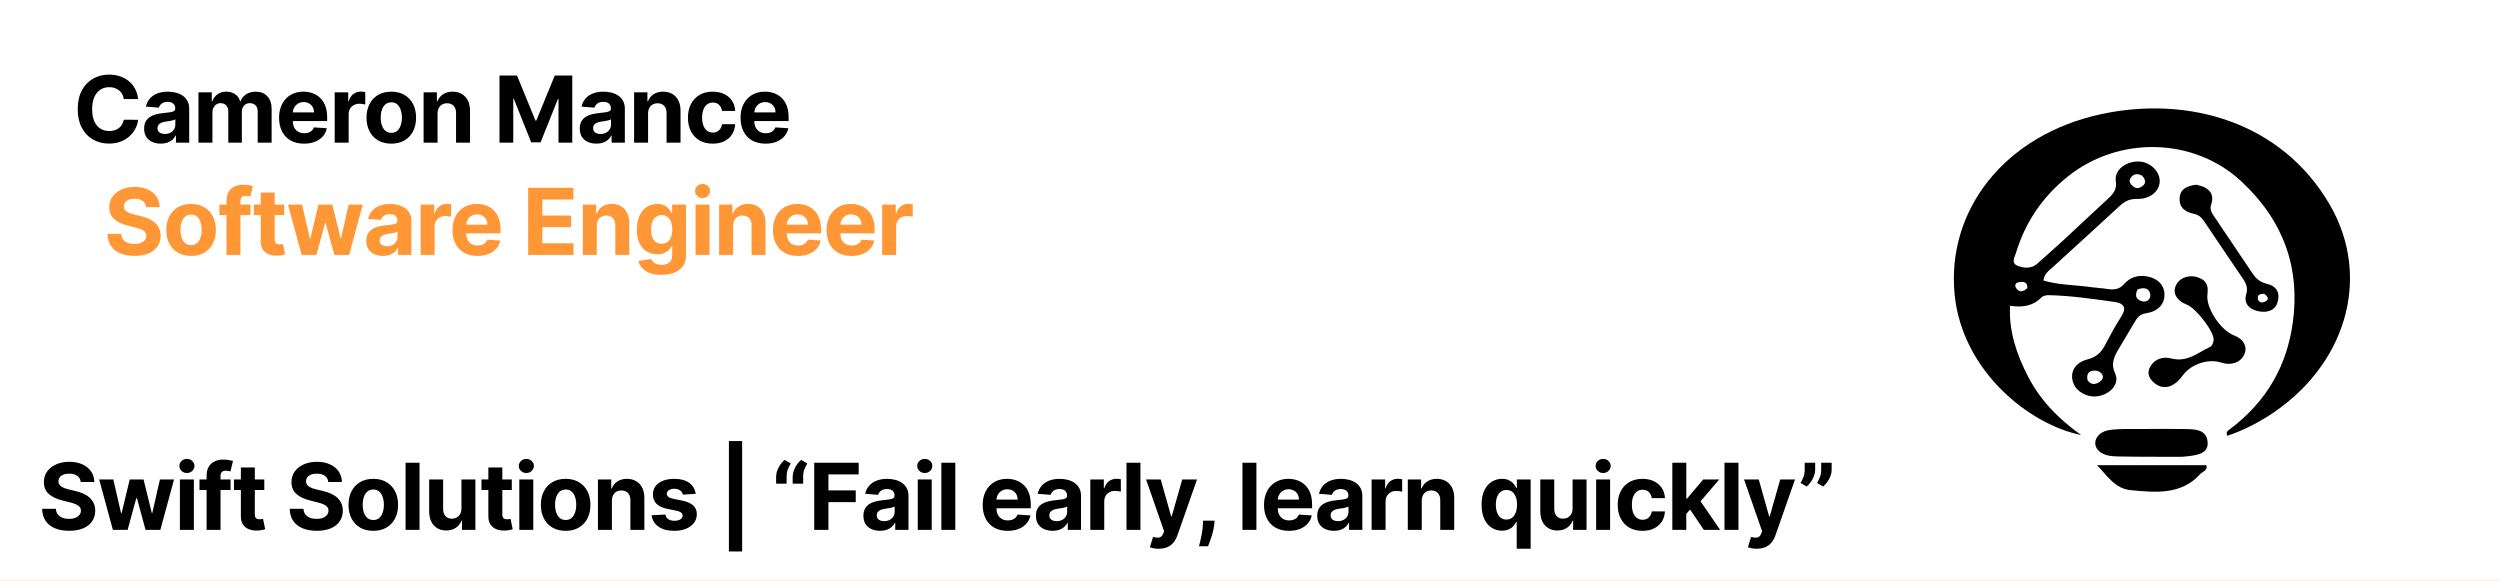 <svg width="650" height="151" viewBox="0 0 650 151" fill="none" xmlns="http://www.w3.org/2000/svg">
<rect width="650" height="151" fill="#FF9737"/>
<rect width="650" height="151" fill="white"/>
<path d="M35.918 25.75H32.185C32.117 25.267 31.977 24.838 31.767 24.463C31.557 24.082 31.287 23.758 30.957 23.491C30.628 23.224 30.247 23.02 29.815 22.878C29.389 22.735 28.926 22.664 28.426 22.664C27.523 22.664 26.736 22.889 26.065 23.338C25.395 23.781 24.875 24.429 24.506 25.281C24.136 26.128 23.952 27.156 23.952 28.366C23.952 29.61 24.136 30.656 24.506 31.503C24.881 32.349 25.403 32.988 26.074 33.42C26.744 33.852 27.52 34.068 28.401 34.068C28.895 34.068 29.352 34.002 29.773 33.872C30.199 33.741 30.577 33.551 30.906 33.301C31.236 33.045 31.509 32.735 31.724 32.372C31.946 32.008 32.099 31.593 32.185 31.128L35.918 31.145C35.821 31.946 35.58 32.718 35.193 33.463C34.812 34.201 34.298 34.863 33.651 35.449C33.008 36.028 32.242 36.488 31.349 36.829C30.463 37.164 29.46 37.332 28.341 37.332C26.784 37.332 25.392 36.98 24.165 36.275C22.943 35.571 21.977 34.551 21.267 33.215C20.562 31.88 20.21 30.264 20.21 28.366C20.21 26.463 20.568 24.843 21.284 23.508C22 22.173 22.972 21.156 24.199 20.457C25.426 19.753 26.807 19.4 28.341 19.4C29.352 19.4 30.29 19.542 31.153 19.826C32.023 20.11 32.793 20.525 33.463 21.071C34.133 21.61 34.679 22.272 35.099 23.056C35.526 23.84 35.798 24.738 35.918 25.75ZM41.821 37.34C40.986 37.34 40.241 37.196 39.588 36.906C38.934 36.61 38.417 36.176 38.037 35.602C37.662 35.022 37.474 34.301 37.474 33.437C37.474 32.71 37.608 32.099 37.875 31.605C38.142 31.11 38.505 30.713 38.966 30.412C39.426 30.11 39.949 29.883 40.534 29.73C41.125 29.576 41.744 29.468 42.392 29.406C43.153 29.326 43.767 29.253 44.233 29.184C44.699 29.11 45.037 29.003 45.247 28.86C45.457 28.718 45.562 28.508 45.562 28.23V28.179C45.562 27.639 45.392 27.221 45.051 26.926C44.716 26.63 44.238 26.483 43.619 26.483C42.966 26.483 42.446 26.628 42.059 26.917C41.673 27.201 41.417 27.559 41.292 27.991L37.934 27.718C38.105 26.923 38.44 26.235 38.94 25.656C39.44 25.071 40.085 24.622 40.875 24.309C41.67 23.991 42.591 23.832 43.636 23.832C44.363 23.832 45.059 23.917 45.724 24.088C46.395 24.258 46.988 24.522 47.505 24.88C48.028 25.238 48.44 25.698 48.741 26.261C49.042 26.818 49.193 27.485 49.193 28.264V37.093H45.75V35.278H45.647C45.437 35.687 45.156 36.048 44.804 36.36C44.451 36.667 44.028 36.909 43.534 37.085C43.039 37.255 42.468 37.34 41.821 37.34ZM42.861 34.835C43.395 34.835 43.866 34.73 44.275 34.52C44.684 34.304 45.005 34.014 45.238 33.65C45.471 33.287 45.588 32.875 45.588 32.414V31.025C45.474 31.099 45.318 31.167 45.119 31.23C44.926 31.287 44.707 31.34 44.463 31.392C44.218 31.437 43.974 31.48 43.73 31.52C43.486 31.554 43.264 31.585 43.065 31.613C42.639 31.676 42.267 31.775 41.949 31.912C41.63 32.048 41.383 32.233 41.207 32.465C41.031 32.693 40.943 32.977 40.943 33.318C40.943 33.812 41.122 34.19 41.48 34.451C41.843 34.707 42.304 34.835 42.861 34.835ZM51.602 37.093V24.003H55.062V26.312H55.215C55.488 25.545 55.943 24.94 56.579 24.497C57.215 24.054 57.977 23.832 58.863 23.832C59.761 23.832 60.525 24.056 61.156 24.505C61.786 24.948 62.207 25.551 62.417 26.312H62.553C62.82 25.562 63.303 24.963 64.002 24.514C64.707 24.059 65.539 23.832 66.499 23.832C67.721 23.832 68.712 24.221 69.474 25C70.241 25.772 70.624 26.869 70.624 28.289V37.093H67.002V29.005C67.002 28.278 66.809 27.733 66.423 27.369C66.036 27.005 65.553 26.823 64.974 26.823C64.315 26.823 63.8 27.034 63.431 27.454C63.062 27.869 62.877 28.417 62.877 29.099V37.093H59.357V28.929C59.357 28.287 59.173 27.775 58.803 27.395C58.44 27.014 57.96 26.823 57.363 26.823C56.96 26.823 56.596 26.926 56.272 27.13C55.954 27.329 55.701 27.61 55.514 27.974C55.326 28.332 55.232 28.753 55.232 29.235V37.093H51.602ZM79.05 37.349C77.704 37.349 76.544 37.076 75.573 36.531C74.607 35.98 73.863 35.201 73.34 34.196C72.817 33.184 72.556 31.988 72.556 30.608C72.556 29.261 72.817 28.079 73.34 27.062C73.863 26.045 74.598 25.253 75.547 24.684C76.502 24.116 77.621 23.832 78.905 23.832C79.769 23.832 80.573 23.971 81.317 24.25C82.067 24.522 82.721 24.934 83.277 25.485C83.84 26.037 84.277 26.73 84.59 27.565C84.902 28.395 85.059 29.366 85.059 30.48V31.477H74.005V29.227H81.641C81.641 28.704 81.527 28.241 81.3 27.838C81.073 27.434 80.757 27.119 80.354 26.892C79.956 26.659 79.493 26.542 78.965 26.542C78.414 26.542 77.925 26.67 77.499 26.926C77.079 27.176 76.749 27.514 76.51 27.94C76.272 28.36 76.15 28.829 76.144 29.346V31.485C76.144 32.133 76.263 32.693 76.502 33.164C76.746 33.636 77.09 34 77.533 34.255C77.976 34.511 78.502 34.639 79.11 34.639C79.513 34.639 79.882 34.582 80.218 34.468C80.553 34.355 80.84 34.184 81.079 33.957C81.317 33.73 81.499 33.451 81.624 33.122L84.982 33.343C84.811 34.15 84.462 34.855 83.934 35.457C83.411 36.054 82.735 36.52 81.905 36.855C81.081 37.184 80.13 37.349 79.05 37.349ZM87.02 37.093V24.003H90.54V26.287H90.676C90.915 25.474 91.315 24.86 91.878 24.446C92.44 24.025 93.088 23.815 93.821 23.815C94.003 23.815 94.199 23.826 94.409 23.849C94.619 23.872 94.804 23.903 94.963 23.943V27.164C94.793 27.113 94.557 27.068 94.256 27.028C93.955 26.988 93.679 26.968 93.429 26.968C92.895 26.968 92.418 27.085 91.997 27.318C91.582 27.545 91.253 27.863 91.009 28.272C90.77 28.681 90.651 29.153 90.651 29.687V37.093H87.02ZM101.738 37.349C100.414 37.349 99.269 37.068 98.303 36.505C97.343 35.937 96.601 35.147 96.079 34.136C95.556 33.119 95.294 31.94 95.294 30.599C95.294 29.247 95.556 28.065 96.079 27.054C96.601 26.037 97.343 25.247 98.303 24.684C99.269 24.116 100.414 23.832 101.738 23.832C103.062 23.832 104.204 24.116 105.164 24.684C106.13 25.247 106.874 26.037 107.397 27.054C107.92 28.065 108.181 29.247 108.181 30.599C108.181 31.94 107.92 33.119 107.397 34.136C106.874 35.147 106.13 35.937 105.164 36.505C104.204 37.068 103.062 37.349 101.738 37.349ZM101.755 34.537C102.357 34.537 102.86 34.366 103.263 34.025C103.667 33.679 103.971 33.207 104.175 32.61C104.385 32.014 104.491 31.335 104.491 30.573C104.491 29.812 104.385 29.133 104.175 28.537C103.971 27.94 103.667 27.468 103.263 27.122C102.86 26.775 102.357 26.602 101.755 26.602C101.147 26.602 100.635 26.775 100.221 27.122C99.812 27.468 99.502 27.94 99.292 28.537C99.087 29.133 98.985 29.812 98.985 30.573C98.985 31.335 99.087 32.014 99.292 32.61C99.502 33.207 99.812 33.679 100.221 34.025C100.635 34.366 101.147 34.537 101.755 34.537ZM113.764 29.525V37.093H110.134V24.003H113.594V26.312H113.747C114.037 25.551 114.523 24.948 115.205 24.505C115.887 24.056 116.713 23.832 117.685 23.832C118.594 23.832 119.387 24.031 120.063 24.429C120.739 24.826 121.264 25.395 121.639 26.133C122.014 26.866 122.202 27.741 122.202 28.758V37.093H118.571V29.406C118.577 28.605 118.372 27.98 117.958 27.531C117.543 27.076 116.972 26.849 116.244 26.849C115.756 26.849 115.324 26.954 114.949 27.164C114.58 27.375 114.29 27.681 114.08 28.085C113.875 28.483 113.77 28.963 113.764 29.525ZM129.87 19.639H134.421L139.228 31.366H139.433L144.24 19.639H148.791V37.093H145.211V25.733H145.066L140.549 37.008H138.112L133.595 25.69H133.45V37.093H129.87V19.639ZM155.088 37.34C154.253 37.34 153.508 37.196 152.855 36.906C152.202 36.61 151.685 36.176 151.304 35.602C150.929 35.022 150.741 34.301 150.741 33.437C150.741 32.71 150.875 32.099 151.142 31.605C151.409 31.11 151.773 30.713 152.233 30.412C152.693 30.11 153.216 29.883 153.801 29.73C154.392 29.576 155.011 29.468 155.659 29.406C156.42 29.326 157.034 29.253 157.5 29.184C157.966 29.11 158.304 29.003 158.514 28.86C158.724 28.718 158.829 28.508 158.829 28.23V28.179C158.829 27.639 158.659 27.221 158.318 26.926C157.983 26.63 157.506 26.483 156.886 26.483C156.233 26.483 155.713 26.628 155.327 26.917C154.94 27.201 154.685 27.559 154.56 27.991L151.202 27.718C151.372 26.923 151.707 26.235 152.207 25.656C152.707 25.071 153.352 24.622 154.142 24.309C154.937 23.991 155.858 23.832 156.903 23.832C157.631 23.832 158.327 23.917 158.991 24.088C159.662 24.258 160.256 24.522 160.773 24.88C161.295 25.238 161.707 25.698 162.008 26.261C162.31 26.818 162.46 27.485 162.46 28.264V37.093H159.017V35.278H158.915C158.704 35.687 158.423 36.048 158.071 36.36C157.719 36.667 157.295 36.909 156.801 37.085C156.307 37.255 155.736 37.34 155.088 37.34ZM156.128 34.835C156.662 34.835 157.133 34.73 157.542 34.52C157.952 34.304 158.273 34.014 158.506 33.65C158.739 33.287 158.855 32.875 158.855 32.414V31.025C158.741 31.099 158.585 31.167 158.386 31.23C158.193 31.287 157.974 31.34 157.73 31.392C157.486 31.437 157.241 31.48 156.997 31.52C156.753 31.554 156.531 31.585 156.332 31.613C155.906 31.676 155.534 31.775 155.216 31.912C154.898 32.048 154.65 32.233 154.474 32.465C154.298 32.693 154.21 32.977 154.21 33.318C154.21 33.812 154.389 34.19 154.747 34.451C155.111 34.707 155.571 34.835 156.128 34.835ZM168.5 29.525V37.093H164.869V24.003H168.329V26.312H168.482C168.772 25.551 169.258 24.948 169.94 24.505C170.622 24.056 171.448 23.832 172.42 23.832C173.329 23.832 174.122 24.031 174.798 24.429C175.474 24.826 176 25.395 176.375 26.133C176.75 26.866 176.937 27.741 176.937 28.758V37.093H173.306V29.406C173.312 28.605 173.107 27.98 172.693 27.531C172.278 27.076 171.707 26.849 170.98 26.849C170.491 26.849 170.059 26.954 169.684 27.164C169.315 27.375 169.025 27.681 168.815 28.085C168.61 28.483 168.505 28.963 168.5 29.525ZM185.305 37.349C183.964 37.349 182.811 37.065 181.845 36.497C180.885 35.923 180.146 35.127 179.629 34.11C179.118 33.093 178.862 31.923 178.862 30.599C178.862 29.258 179.121 28.082 179.638 27.071C180.16 26.054 180.902 25.261 181.862 24.693C182.822 24.119 183.964 23.832 185.288 23.832C186.43 23.832 187.43 24.039 188.288 24.454C189.146 24.869 189.825 25.451 190.325 26.201C190.825 26.951 191.101 27.832 191.152 28.843H187.726C187.629 28.19 187.373 27.664 186.959 27.267C186.55 26.863 186.013 26.662 185.348 26.662C184.785 26.662 184.294 26.815 183.873 27.122C183.459 27.423 183.135 27.863 182.902 28.443C182.669 29.022 182.552 29.724 182.552 30.548C182.552 31.383 182.666 32.093 182.893 32.679C183.126 33.264 183.453 33.71 183.873 34.017C184.294 34.324 184.785 34.477 185.348 34.477C185.763 34.477 186.135 34.392 186.464 34.221C186.8 34.051 187.075 33.804 187.291 33.48C187.513 33.15 187.658 32.755 187.726 32.295H191.152C191.095 33.295 190.822 34.176 190.334 34.937C189.851 35.693 189.183 36.284 188.331 36.71C187.479 37.136 186.47 37.349 185.305 37.349ZM199.034 37.349C197.688 37.349 196.529 37.076 195.557 36.531C194.591 35.98 193.847 35.201 193.324 34.196C192.801 33.184 192.54 31.988 192.54 30.608C192.54 29.261 192.801 28.079 193.324 27.062C193.847 26.045 194.583 25.253 195.532 24.684C196.486 24.116 197.605 23.832 198.89 23.832C199.753 23.832 200.557 23.971 201.301 24.25C202.051 24.522 202.705 24.934 203.262 25.485C203.824 26.037 204.262 26.73 204.574 27.565C204.887 28.395 205.043 29.366 205.043 30.48V31.477H193.989V29.227H201.625C201.625 28.704 201.512 28.241 201.284 27.838C201.057 27.434 200.742 27.119 200.338 26.892C199.941 26.659 199.478 26.542 198.949 26.542C198.398 26.542 197.909 26.67 197.483 26.926C197.063 27.176 196.733 27.514 196.495 27.94C196.256 28.36 196.134 28.829 196.128 29.346V31.485C196.128 32.133 196.247 32.693 196.486 33.164C196.73 33.636 197.074 34 197.517 34.255C197.961 34.511 198.486 34.639 199.094 34.639C199.497 34.639 199.867 34.582 200.202 34.468C200.537 34.355 200.824 34.184 201.063 33.957C201.301 33.73 201.483 33.451 201.608 33.122L204.966 33.343C204.796 34.15 204.446 34.855 203.918 35.457C203.395 36.054 202.719 36.52 201.89 36.855C201.066 37.184 200.114 37.349 199.034 37.349Z" fill="black"/>
<path d="M37.986 53.852C37.918 53.164 37.625 52.63 37.108 52.25C36.591 51.869 35.889 51.679 35.003 51.679C34.401 51.679 33.892 51.764 33.477 51.934C33.062 52.099 32.744 52.329 32.523 52.625C32.307 52.92 32.199 53.255 32.199 53.63C32.188 53.943 32.253 54.216 32.395 54.449C32.543 54.681 32.744 54.883 33 55.054C33.256 55.218 33.551 55.363 33.886 55.488C34.222 55.608 34.58 55.71 34.96 55.795L36.528 56.17C37.29 56.341 37.989 56.568 38.625 56.852C39.261 57.136 39.812 57.486 40.278 57.9C40.744 58.315 41.105 58.804 41.361 59.366C41.622 59.929 41.756 60.574 41.761 61.301C41.756 62.369 41.483 63.295 40.943 64.079C40.409 64.858 39.636 65.463 38.625 65.895C37.619 66.321 36.406 66.534 34.986 66.534C33.577 66.534 32.349 66.318 31.304 65.886C30.264 65.454 29.452 64.815 28.866 63.968C28.287 63.116 27.983 62.062 27.954 60.806H31.526C31.565 61.392 31.733 61.88 32.028 62.272C32.33 62.659 32.73 62.951 33.23 63.15C33.736 63.343 34.307 63.44 34.943 63.44C35.568 63.44 36.111 63.349 36.571 63.167C37.037 62.986 37.398 62.733 37.653 62.409C37.909 62.085 38.037 61.713 38.037 61.292C38.037 60.9 37.92 60.571 37.688 60.304C37.46 60.037 37.125 59.809 36.682 59.622C36.244 59.434 35.707 59.264 35.071 59.111L33.17 58.633C31.699 58.275 30.537 57.716 29.685 56.954C28.832 56.193 28.409 55.167 28.415 53.877C28.409 52.821 28.69 51.897 29.259 51.108C29.832 50.318 30.619 49.701 31.619 49.258C32.619 48.815 33.756 48.593 35.028 48.593C36.324 48.593 37.455 48.815 38.42 49.258C39.392 49.701 40.148 50.318 40.688 51.108C41.227 51.897 41.506 52.812 41.523 53.852H37.986ZM49.682 66.542C48.358 66.542 47.213 66.261 46.248 65.699C45.287 65.13 44.546 64.341 44.023 63.329C43.5 62.312 43.239 61.133 43.239 59.792C43.239 58.44 43.5 57.258 44.023 56.247C44.546 55.23 45.287 54.44 46.248 53.877C47.213 53.309 48.358 53.025 49.682 53.025C51.006 53.025 52.148 53.309 53.108 53.877C54.074 54.44 54.819 55.23 55.341 56.247C55.864 57.258 56.125 58.44 56.125 59.792C56.125 61.133 55.864 62.312 55.341 63.329C54.819 64.341 54.074 65.13 53.108 65.699C52.148 66.261 51.006 66.542 49.682 66.542ZM49.699 63.73C50.301 63.73 50.804 63.559 51.208 63.218C51.611 62.872 51.915 62.4 52.12 61.804C52.33 61.207 52.435 60.528 52.435 59.767C52.435 59.005 52.33 58.326 52.12 57.73C51.915 57.133 51.611 56.662 51.208 56.315C50.804 55.968 50.301 55.795 49.699 55.795C49.091 55.795 48.58 55.968 48.165 56.315C47.756 56.662 47.446 57.133 47.236 57.73C47.032 58.326 46.929 59.005 46.929 59.767C46.929 60.528 47.032 61.207 47.236 61.804C47.446 62.4 47.756 62.872 48.165 63.218C48.58 63.559 49.091 63.73 49.699 63.73ZM65.118 53.196V55.923H57.038V53.196H65.118ZM58.888 66.287V52.25C58.888 51.301 59.072 50.514 59.442 49.889C59.817 49.264 60.328 48.795 60.976 48.483C61.624 48.17 62.359 48.014 63.183 48.014C63.74 48.014 64.249 48.056 64.709 48.142C65.175 48.227 65.521 48.304 65.749 48.372L65.101 51.099C64.959 51.054 64.783 51.011 64.573 50.971C64.368 50.931 64.158 50.912 63.942 50.912C63.408 50.912 63.036 51.037 62.825 51.287C62.615 51.531 62.51 51.875 62.51 52.318V66.287H58.888ZM73.891 53.196V55.923H66.007V53.196H73.891ZM67.797 50.059H71.428V62.264C71.428 62.599 71.479 62.861 71.581 63.048C71.684 63.23 71.826 63.358 72.007 63.431C72.195 63.505 72.411 63.542 72.655 63.542C72.826 63.542 72.996 63.528 73.167 63.5C73.337 63.466 73.468 63.44 73.559 63.423L74.13 66.125C73.948 66.181 73.692 66.247 73.363 66.321C73.033 66.4 72.632 66.449 72.161 66.466C71.286 66.5 70.519 66.383 69.86 66.116C69.206 65.849 68.698 65.434 68.334 64.872C67.971 64.309 67.792 63.599 67.797 62.741V50.059ZM78.43 66.287L74.868 53.196H78.541L80.57 61.991H80.689L82.803 53.196H86.408L88.555 61.94H88.666L90.661 53.196H94.325L90.771 66.287H86.928L84.678 58.054H84.516L82.266 66.287H78.43ZM99.587 66.534C98.752 66.534 98.008 66.389 97.354 66.099C96.701 65.804 96.184 65.369 95.803 64.795C95.428 64.216 95.24 63.494 95.24 62.63C95.24 61.903 95.374 61.292 95.641 60.798C95.908 60.304 96.272 59.906 96.732 59.605C97.192 59.304 97.715 59.076 98.3 58.923C98.891 58.77 99.51 58.662 100.158 58.599C100.92 58.52 101.533 58.446 101.999 58.377C102.465 58.304 102.803 58.196 103.013 58.054C103.223 57.912 103.329 57.701 103.329 57.423V57.372C103.329 56.832 103.158 56.414 102.817 56.119C102.482 55.824 102.005 55.676 101.385 55.676C100.732 55.676 100.212 55.821 99.826 56.111C99.439 56.395 99.184 56.752 99.059 57.184L95.701 56.912C95.871 56.116 96.206 55.429 96.706 54.849C97.206 54.264 97.851 53.815 98.641 53.502C99.437 53.184 100.357 53.025 101.402 53.025C102.13 53.025 102.826 53.111 103.491 53.281C104.161 53.451 104.755 53.716 105.272 54.074C105.795 54.431 106.206 54.892 106.508 55.454C106.809 56.011 106.959 56.679 106.959 57.457V66.287H103.516V64.471H103.414C103.204 64.88 102.922 65.241 102.57 65.554C102.218 65.861 101.795 66.102 101.3 66.278C100.806 66.449 100.235 66.534 99.587 66.534ZM100.627 64.028C101.161 64.028 101.633 63.923 102.042 63.713C102.451 63.497 102.772 63.207 103.005 62.843C103.238 62.48 103.354 62.068 103.354 61.608V60.218C103.241 60.292 103.084 60.361 102.885 60.423C102.692 60.48 102.473 60.534 102.229 60.585C101.985 60.63 101.741 60.673 101.496 60.713C101.252 60.747 101.03 60.778 100.831 60.806C100.405 60.869 100.033 60.968 99.715 61.105C99.397 61.241 99.15 61.426 98.974 61.659C98.797 61.886 98.709 62.17 98.709 62.511C98.709 63.005 98.888 63.383 99.246 63.645C99.61 63.9 100.07 64.028 100.627 64.028ZM109.368 66.287V53.196H112.888V55.48H113.024C113.263 54.667 113.664 54.054 114.226 53.639C114.789 53.218 115.436 53.008 116.169 53.008C116.351 53.008 116.547 53.02 116.757 53.042C116.967 53.065 117.152 53.096 117.311 53.136V56.358C117.141 56.306 116.905 56.261 116.604 56.221C116.303 56.181 116.027 56.162 115.777 56.162C115.243 56.162 114.766 56.278 114.345 56.511C113.931 56.738 113.601 57.056 113.357 57.466C113.118 57.875 112.999 58.346 112.999 58.88V66.287H109.368ZM124.137 66.542C122.79 66.542 121.631 66.27 120.66 65.724C119.694 65.173 118.949 64.395 118.427 63.389C117.904 62.377 117.643 61.181 117.643 59.801C117.643 58.454 117.904 57.272 118.427 56.255C118.949 55.238 119.685 54.446 120.634 53.877C121.589 53.309 122.708 53.025 123.992 53.025C124.856 53.025 125.66 53.164 126.404 53.443C127.154 53.716 127.807 54.127 128.364 54.679C128.927 55.23 129.364 55.923 129.677 56.758C129.989 57.588 130.145 58.559 130.145 59.673V60.67H119.091V58.42H126.728C126.728 57.897 126.614 57.434 126.387 57.031C126.16 56.627 125.844 56.312 125.441 56.085C125.043 55.852 124.58 55.736 124.052 55.736C123.501 55.736 123.012 55.863 122.586 56.119C122.165 56.369 121.836 56.707 121.597 57.133C121.358 57.554 121.236 58.022 121.231 58.539V60.679C121.231 61.326 121.35 61.886 121.589 62.358C121.833 62.829 122.177 63.193 122.62 63.449C123.063 63.704 123.589 63.832 124.197 63.832C124.6 63.832 124.969 63.775 125.305 63.662C125.64 63.548 125.927 63.377 126.165 63.15C126.404 62.923 126.586 62.645 126.711 62.315L130.069 62.537C129.898 63.343 129.549 64.048 129.02 64.65C128.498 65.247 127.822 65.713 126.992 66.048C126.168 66.377 125.216 66.542 124.137 66.542ZM137.322 66.287V48.832H149.083V51.875H141.012V56.034H148.478V59.076H141.012V63.244H149.117V66.287H137.322ZM155.171 58.718V66.287H151.541V53.196H155.001V55.505H155.154C155.444 54.744 155.93 54.142 156.612 53.699C157.294 53.25 158.12 53.025 159.092 53.025C160.001 53.025 160.794 53.224 161.47 53.622C162.146 54.02 162.671 54.588 163.046 55.326C163.421 56.059 163.609 56.934 163.609 57.951V66.287H159.978V58.599C159.984 57.798 159.779 57.173 159.365 56.724C158.95 56.27 158.379 56.042 157.652 56.042C157.163 56.042 156.731 56.147 156.356 56.358C155.987 56.568 155.697 56.875 155.487 57.278C155.282 57.676 155.177 58.156 155.171 58.718ZM171.96 71.468C170.784 71.468 169.775 71.306 168.935 70.983C168.099 70.665 167.435 70.23 166.94 69.679C166.446 69.127 166.125 68.508 165.977 67.821L169.335 67.369C169.437 67.63 169.599 67.875 169.821 68.102C170.043 68.329 170.335 68.511 170.699 68.647C171.068 68.79 171.517 68.861 172.045 68.861C172.835 68.861 173.486 68.667 173.997 68.281C174.514 67.9 174.773 67.261 174.773 66.363V63.968H174.619C174.46 64.332 174.222 64.676 173.903 65C173.585 65.324 173.176 65.588 172.676 65.792C172.176 65.997 171.579 66.099 170.886 66.099C169.903 66.099 169.008 65.872 168.202 65.417C167.4 64.957 166.761 64.255 166.284 63.312C165.812 62.363 165.577 61.164 165.577 59.716C165.577 58.233 165.818 56.994 166.301 56C166.784 55.005 167.426 54.261 168.227 53.767C169.034 53.272 169.918 53.025 170.878 53.025C171.611 53.025 172.224 53.15 172.719 53.4C173.213 53.645 173.611 53.951 173.912 54.321C174.219 54.684 174.454 55.042 174.619 55.395H174.756V53.196H178.361V66.415C178.361 67.528 178.088 68.46 177.543 69.21C176.997 69.96 176.241 70.522 175.275 70.897C174.315 71.278 173.21 71.468 171.96 71.468ZM172.037 63.372C172.622 63.372 173.116 63.227 173.52 62.937C173.929 62.642 174.241 62.221 174.457 61.676C174.679 61.125 174.79 60.466 174.79 59.699C174.79 58.931 174.682 58.267 174.466 57.704C174.25 57.136 173.937 56.696 173.528 56.383C173.119 56.071 172.622 55.914 172.037 55.914C171.44 55.914 170.937 56.076 170.528 56.4C170.119 56.718 169.81 57.162 169.599 57.73C169.389 58.298 169.284 58.954 169.284 59.699C169.284 60.454 169.389 61.108 169.599 61.659C169.815 62.204 170.125 62.627 170.528 62.929C170.937 63.224 171.44 63.372 172.037 63.372ZM180.842 66.287V53.196H184.473V66.287H180.842ZM182.666 51.508C182.126 51.508 181.663 51.329 181.277 50.971C180.896 50.608 180.706 50.173 180.706 49.667C180.706 49.167 180.896 48.738 181.277 48.38C181.663 48.017 182.126 47.835 182.666 47.835C183.206 47.835 183.666 48.017 184.046 48.38C184.433 48.738 184.626 49.167 184.626 49.667C184.626 50.173 184.433 50.608 184.046 50.971C183.666 51.329 183.206 51.508 182.666 51.508ZM190.604 58.718V66.287H186.973V53.196H190.433V55.505H190.587C190.876 54.744 191.362 54.142 192.044 53.699C192.726 53.25 193.553 53.025 194.524 53.025C195.433 53.025 196.226 53.224 196.902 53.622C197.578 54.02 198.104 54.588 198.479 55.326C198.854 56.059 199.041 56.934 199.041 57.951V66.287H195.41V58.599C195.416 57.798 195.212 57.173 194.797 56.724C194.382 56.27 193.811 56.042 193.084 56.042C192.595 56.042 192.163 56.147 191.788 56.358C191.419 56.568 191.129 56.875 190.919 57.278C190.714 57.676 190.609 58.156 190.604 58.718ZM207.461 66.542C206.114 66.542 204.955 66.27 203.983 65.724C203.017 65.173 202.273 64.395 201.75 63.389C201.228 62.377 200.966 61.181 200.966 59.801C200.966 58.454 201.228 57.272 201.75 56.255C202.273 55.238 203.009 54.446 203.958 53.877C204.912 53.309 206.032 53.025 207.316 53.025C208.179 53.025 208.983 53.164 209.728 53.443C210.478 53.716 211.131 54.127 211.688 54.679C212.25 55.23 212.688 55.923 213 56.758C213.313 57.588 213.469 58.559 213.469 59.673V60.67H202.415V58.42H210.051C210.051 57.897 209.938 57.434 209.711 57.031C209.483 56.627 209.168 56.312 208.765 56.085C208.367 55.852 207.904 55.736 207.375 55.736C206.824 55.736 206.336 55.863 205.909 56.119C205.489 56.369 205.159 56.707 204.921 57.133C204.682 57.554 204.56 58.022 204.554 58.539V60.679C204.554 61.326 204.674 61.886 204.912 62.358C205.157 62.829 205.5 63.193 205.944 63.449C206.387 63.704 206.912 63.832 207.52 63.832C207.924 63.832 208.293 63.775 208.628 63.662C208.963 63.548 209.25 63.377 209.489 63.15C209.728 62.923 209.909 62.645 210.034 62.315L213.392 62.537C213.222 63.343 212.873 64.048 212.344 64.65C211.821 65.247 211.145 65.713 210.316 66.048C209.492 66.377 208.54 66.542 207.461 66.542ZM221.396 66.542C220.05 66.542 218.891 66.27 217.919 65.724C216.953 65.173 216.209 64.395 215.686 63.389C215.163 62.377 214.902 61.181 214.902 59.801C214.902 58.454 215.163 57.272 215.686 56.255C216.209 55.238 216.945 54.446 217.893 53.877C218.848 53.309 219.967 53.025 221.251 53.025C222.115 53.025 222.919 53.164 223.663 53.443C224.413 53.716 225.067 54.127 225.624 54.679C226.186 55.23 226.624 55.923 226.936 56.758C227.249 57.588 227.405 58.559 227.405 59.673V60.67H216.351V58.42H223.987C223.987 57.897 223.874 57.434 223.646 57.031C223.419 56.627 223.104 56.312 222.7 56.085C222.303 55.852 221.84 55.736 221.311 55.736C220.76 55.736 220.271 55.863 219.845 56.119C219.425 56.369 219.095 56.707 218.857 57.133C218.618 57.554 218.496 58.022 218.49 58.539V60.679C218.49 61.326 218.609 61.886 218.848 62.358C219.092 62.829 219.436 63.193 219.879 63.449C220.322 63.704 220.848 63.832 221.456 63.832C221.859 63.832 222.229 63.775 222.564 63.662C222.899 63.548 223.186 63.377 223.425 63.15C223.663 62.923 223.845 62.645 223.97 62.315L227.328 62.537C227.158 63.343 226.808 64.048 226.28 64.65C225.757 65.247 225.081 65.713 224.251 66.048C223.428 66.377 222.476 66.542 221.396 66.542ZM229.366 66.287V53.196H232.886V55.48H233.022C233.261 54.667 233.662 54.054 234.224 53.639C234.787 53.218 235.434 53.008 236.167 53.008C236.349 53.008 236.545 53.02 236.755 53.042C236.966 53.065 237.15 53.096 237.309 53.136V56.358C237.139 56.306 236.903 56.261 236.602 56.221C236.301 56.181 236.025 56.162 235.775 56.162C235.241 56.162 234.764 56.278 234.343 56.511C233.929 56.738 233.599 57.056 233.355 57.466C233.116 57.875 232.997 58.346 232.997 58.88V66.287H229.366Z" fill="#FF9737"/>
<path d="M20.986 125.325C20.918 124.638 20.625 124.104 20.108 123.723C19.591 123.342 18.889 123.152 18.003 123.152C17.401 123.152 16.892 123.237 16.477 123.408C16.062 123.573 15.744 123.803 15.523 124.098C15.307 124.394 15.199 124.729 15.199 125.104C15.188 125.416 15.253 125.689 15.395 125.922C15.543 126.155 15.744 126.357 16 126.527C16.256 126.692 16.551 126.837 16.886 126.962C17.222 127.081 17.579 127.183 17.96 127.269L19.528 127.644C20.29 127.814 20.989 128.041 21.625 128.325C22.261 128.609 22.812 128.959 23.278 129.374C23.744 129.788 24.105 130.277 24.361 130.84C24.622 131.402 24.756 132.047 24.761 132.774C24.756 133.842 24.483 134.769 23.943 135.553C23.409 136.331 22.636 136.936 21.625 137.368C20.619 137.794 19.406 138.007 17.986 138.007C16.577 138.007 15.349 137.791 14.304 137.359C13.264 136.928 12.452 136.288 11.867 135.442C11.287 134.59 10.983 133.536 10.954 132.28H14.526C14.565 132.865 14.733 133.354 15.028 133.746C15.329 134.132 15.73 134.425 16.23 134.624C16.736 134.817 17.307 134.913 17.943 134.913C18.568 134.913 19.111 134.823 19.571 134.641C20.037 134.459 20.398 134.206 20.653 133.882C20.909 133.558 21.037 133.186 21.037 132.766C21.037 132.374 20.921 132.044 20.688 131.777C20.46 131.51 20.125 131.283 19.682 131.095C19.244 130.908 18.707 130.737 18.071 130.584L16.171 130.107C14.699 129.749 13.537 129.189 12.685 128.428C11.832 127.666 11.409 126.641 11.415 125.351C11.409 124.294 11.69 123.371 12.258 122.581C12.832 121.791 13.619 121.175 14.619 120.732C15.619 120.288 16.756 120.067 18.028 120.067C19.324 120.067 20.454 120.288 21.421 120.732C22.392 121.175 23.148 121.791 23.688 122.581C24.227 123.371 24.506 124.286 24.523 125.325H20.986ZM29.35 137.76L25.787 124.669H29.461L31.489 133.465H31.608L33.722 124.669H37.327L39.475 133.413H39.586L41.58 124.669H45.245L41.691 137.76H37.847L35.597 129.527H35.435L33.185 137.76H29.35ZM46.773 137.76V124.669H50.404V137.76H46.773ZM48.597 122.982C48.058 122.982 47.594 122.803 47.208 122.445C46.828 122.081 46.637 121.646 46.637 121.141C46.637 120.641 46.828 120.212 47.208 119.854C47.594 119.49 48.058 119.308 48.597 119.308C49.137 119.308 49.597 119.49 49.978 119.854C50.364 120.212 50.558 120.641 50.558 121.141C50.558 121.646 50.364 122.081 49.978 122.445C49.597 122.803 49.137 122.982 48.597 122.982ZM59.944 124.669V127.396H51.865V124.669H59.944ZM53.714 137.76V123.723C53.714 122.774 53.899 121.987 54.268 121.362C54.643 120.737 55.155 120.269 55.802 119.956C56.45 119.644 57.186 119.487 58.01 119.487C58.566 119.487 59.075 119.53 59.535 119.615C60.001 119.7 60.348 119.777 60.575 119.845L59.927 122.573C59.785 122.527 59.609 122.484 59.399 122.445C59.194 122.405 58.984 122.385 58.768 122.385C58.234 122.385 57.862 122.51 57.652 122.76C57.441 123.004 57.336 123.348 57.336 123.791V137.76H53.714ZM68.717 124.669V127.396H60.834V124.669H68.717ZM62.624 121.533H66.254V133.737C66.254 134.073 66.305 134.334 66.408 134.521C66.51 134.703 66.652 134.831 66.834 134.905C67.021 134.979 67.237 135.016 67.482 135.016C67.652 135.016 67.823 135.001 67.993 134.973C68.163 134.939 68.294 134.913 68.385 134.896L68.956 137.598C68.774 137.655 68.519 137.72 68.189 137.794C67.859 137.874 67.459 137.922 66.987 137.939C66.112 137.973 65.345 137.857 64.686 137.59C64.033 137.323 63.524 136.908 63.161 136.345C62.797 135.783 62.618 135.073 62.624 134.215V121.533ZM85.358 125.325C85.29 124.638 84.997 124.104 84.48 123.723C83.963 123.342 83.261 123.152 82.375 123.152C81.773 123.152 81.264 123.237 80.85 123.408C80.435 123.573 80.117 123.803 79.895 124.098C79.679 124.394 79.571 124.729 79.571 125.104C79.56 125.416 79.625 125.689 79.767 125.922C79.915 126.155 80.117 126.357 80.372 126.527C80.628 126.692 80.924 126.837 81.259 126.962C81.594 127.081 81.952 127.183 82.332 127.269L83.901 127.644C84.662 127.814 85.361 128.041 85.997 128.325C86.634 128.609 87.185 128.959 87.651 129.374C88.117 129.788 88.477 130.277 88.733 130.84C88.995 131.402 89.128 132.047 89.134 132.774C89.128 133.842 88.855 134.769 88.316 135.553C87.781 136.331 87.009 136.936 85.997 137.368C84.992 137.794 83.779 138.007 82.358 138.007C80.949 138.007 79.722 137.791 78.676 137.359C77.636 136.928 76.824 136.288 76.239 135.442C75.659 134.59 75.355 133.536 75.327 132.28H78.898C78.938 132.865 79.105 133.354 79.401 133.746C79.702 134.132 80.102 134.425 80.602 134.624C81.108 134.817 81.679 134.913 82.316 134.913C82.941 134.913 83.483 134.823 83.943 134.641C84.409 134.459 84.77 134.206 85.026 133.882C85.281 133.558 85.409 133.186 85.409 132.766C85.409 132.374 85.293 132.044 85.06 131.777C84.832 131.51 84.497 131.283 84.054 131.095C83.617 130.908 83.08 130.737 82.443 130.584L80.543 130.107C79.071 129.749 77.909 129.189 77.057 128.428C76.205 127.666 75.781 126.641 75.787 125.351C75.781 124.294 76.063 123.371 76.631 122.581C77.205 121.791 77.992 121.175 78.992 120.732C79.992 120.288 81.128 120.067 82.401 120.067C83.696 120.067 84.827 120.288 85.793 120.732C86.764 121.175 87.52 121.791 88.06 122.581C88.6 123.371 88.878 124.286 88.895 125.325H85.358ZM97.055 138.016C95.731 138.016 94.586 137.734 93.62 137.172C92.66 136.604 91.918 135.814 91.395 134.803C90.873 133.786 90.611 132.607 90.611 131.266C90.611 129.913 90.873 128.732 91.395 127.72C91.918 126.703 92.66 125.913 93.62 125.351C94.586 124.783 95.731 124.499 97.055 124.499C98.378 124.499 99.52 124.783 100.481 125.351C101.447 125.913 102.191 126.703 102.714 127.72C103.236 128.732 103.498 129.913 103.498 131.266C103.498 132.607 103.236 133.786 102.714 134.803C102.191 135.814 101.447 136.604 100.481 137.172C99.52 137.734 98.378 138.016 97.055 138.016ZM97.072 135.203C97.674 135.203 98.177 135.033 98.58 134.692C98.984 134.345 99.287 133.874 99.492 133.277C99.702 132.68 99.807 132.001 99.807 131.24C99.807 130.479 99.702 129.8 99.492 129.203C99.287 128.607 98.984 128.135 98.58 127.788C98.177 127.442 97.674 127.269 97.072 127.269C96.464 127.269 95.952 127.442 95.537 127.788C95.128 128.135 94.819 128.607 94.609 129.203C94.404 129.8 94.302 130.479 94.302 131.24C94.302 132.001 94.404 132.68 94.609 133.277C94.819 133.874 95.128 134.345 95.537 134.692C95.952 135.033 96.464 135.203 97.072 135.203ZM109.081 120.305V137.76H105.45V120.305H109.081ZM119.976 132.186V124.669H123.607V137.76H120.121V135.382H119.985C119.69 136.149 119.198 136.766 118.511 137.232C117.829 137.698 116.996 137.93 116.013 137.93C115.138 137.93 114.368 137.732 113.704 137.334C113.039 136.936 112.519 136.371 112.144 135.638C111.775 134.905 111.587 134.027 111.582 133.004V124.669H115.212V132.357C115.218 133.129 115.425 133.74 115.834 134.189C116.243 134.638 116.792 134.862 117.479 134.862C117.917 134.862 118.326 134.763 118.707 134.564C119.087 134.359 119.394 134.058 119.627 133.661C119.866 133.263 119.982 132.771 119.976 132.186ZM133.066 124.669V127.396H125.183V124.669H133.066ZM126.973 121.533H130.603V133.737C130.603 134.073 130.654 134.334 130.757 134.521C130.859 134.703 131.001 134.831 131.183 134.905C131.37 134.979 131.586 135.016 131.831 135.016C132.001 135.016 132.171 135.001 132.342 134.973C132.512 134.939 132.643 134.913 132.734 134.896L133.305 137.598C133.123 137.655 132.867 137.72 132.538 137.794C132.208 137.874 131.808 137.922 131.336 137.939C130.461 137.973 129.694 137.857 129.035 137.59C128.382 137.323 127.873 136.908 127.509 136.345C127.146 135.783 126.967 135.073 126.973 134.215V121.533ZM135.023 137.76V124.669H138.654V137.76H135.023ZM136.847 122.982C136.307 122.982 135.844 122.803 135.458 122.445C135.077 122.081 134.887 121.646 134.887 121.141C134.887 120.641 135.077 120.212 135.458 119.854C135.844 119.49 136.307 119.308 136.847 119.308C137.387 119.308 137.847 119.49 138.228 119.854C138.614 120.212 138.807 120.641 138.807 121.141C138.807 121.646 138.614 122.081 138.228 122.445C137.847 122.803 137.387 122.982 136.847 122.982ZM147.069 138.016C145.745 138.016 144.6 137.734 143.635 137.172C142.674 136.604 141.933 135.814 141.41 134.803C140.887 133.786 140.626 132.607 140.626 131.266C140.626 129.913 140.887 128.732 141.41 127.72C141.933 126.703 142.674 125.913 143.635 125.351C144.6 124.783 145.745 124.499 147.069 124.499C148.393 124.499 149.535 124.783 150.495 125.351C151.461 125.913 152.206 126.703 152.728 127.72C153.251 128.732 153.512 129.913 153.512 131.266C153.512 132.607 153.251 133.786 152.728 134.803C152.206 135.814 151.461 136.604 150.495 137.172C149.535 137.734 148.393 138.016 147.069 138.016ZM147.086 135.203C147.689 135.203 148.191 135.033 148.595 134.692C148.998 134.345 149.302 133.874 149.507 133.277C149.717 132.68 149.822 132.001 149.822 131.24C149.822 130.479 149.717 129.8 149.507 129.203C149.302 128.607 148.998 128.135 148.595 127.788C148.191 127.442 147.689 127.269 147.086 127.269C146.478 127.269 145.967 127.442 145.552 127.788C145.143 128.135 144.833 128.607 144.623 129.203C144.419 129.8 144.316 130.479 144.316 131.24C144.316 132.001 144.419 132.68 144.623 133.277C144.833 133.874 145.143 134.345 145.552 134.692C145.967 135.033 146.478 135.203 147.086 135.203ZM159.096 130.192V137.76H155.465V124.669H158.925V126.979H159.079C159.369 126.217 159.854 125.615 160.536 125.172C161.218 124.723 162.045 124.499 163.016 124.499C163.925 124.499 164.718 124.698 165.394 125.095C166.07 125.493 166.596 126.061 166.971 126.8C167.346 127.533 167.533 128.408 167.533 129.425V137.76H163.903V130.073C163.908 129.271 163.704 128.646 163.289 128.198C162.874 127.743 162.303 127.516 161.576 127.516C161.087 127.516 160.656 127.621 160.281 127.831C159.911 128.041 159.621 128.348 159.411 128.751C159.207 129.149 159.102 129.629 159.096 130.192ZM180.879 128.402L177.555 128.607C177.498 128.323 177.376 128.067 177.189 127.84C177.001 127.607 176.754 127.422 176.447 127.286C176.146 127.144 175.785 127.073 175.365 127.073C174.802 127.073 174.328 127.192 173.941 127.43C173.555 127.663 173.362 127.976 173.362 128.368C173.362 128.68 173.487 128.945 173.737 129.161C173.987 129.376 174.416 129.55 175.024 129.68L177.393 130.158C178.666 130.419 179.615 130.84 180.24 131.419C180.865 131.999 181.177 132.76 181.177 133.703C181.177 134.561 180.924 135.314 180.419 135.962C179.919 136.609 179.231 137.115 178.356 137.479C177.487 137.837 176.484 138.016 175.348 138.016C173.615 138.016 172.234 137.655 171.206 136.933C170.183 136.206 169.583 135.217 169.407 133.967L172.978 133.78C173.086 134.308 173.348 134.712 173.762 134.99C174.177 135.263 174.708 135.399 175.356 135.399C175.993 135.399 176.504 135.277 176.89 135.033C177.282 134.783 177.481 134.462 177.487 134.07C177.481 133.74 177.342 133.47 177.069 133.26C176.797 133.044 176.376 132.879 175.808 132.766L173.541 132.314C172.262 132.058 171.311 131.615 170.686 130.984C170.066 130.354 169.757 129.55 169.757 128.573C169.757 127.732 169.984 127.007 170.439 126.399C170.899 125.791 171.544 125.323 172.373 124.993C173.208 124.663 174.186 124.499 175.305 124.499C176.958 124.499 178.26 124.848 179.208 125.547C180.163 126.246 180.72 127.198 180.879 128.402ZM192.958 114.68V143.385H189.515V114.68H192.958ZM201.79 125.76V123.919C201.79 123.396 201.892 122.862 202.096 122.317C202.301 121.771 202.571 121.257 202.906 120.774C203.241 120.291 203.605 119.888 203.997 119.564L205.599 120.51C205.281 121.01 205.02 121.533 204.815 122.078C204.616 122.624 204.517 123.232 204.517 123.902V125.76H201.79ZM206.094 125.76V123.919C206.094 123.396 206.196 122.862 206.4 122.317C206.605 121.771 206.875 121.257 207.21 120.774C207.545 120.291 207.909 119.888 208.301 119.564L209.903 120.51C209.585 121.01 209.324 121.533 209.119 122.078C208.92 122.624 208.821 123.232 208.821 123.902V125.76H206.094ZM211.703 137.76V120.305H223.259V123.348H215.393V127.507H222.492V130.55H215.393V137.76H211.703ZM228.834 138.007C227.999 138.007 227.255 137.862 226.601 137.573C225.948 137.277 225.431 136.842 225.05 136.269C224.675 135.689 224.488 134.967 224.488 134.104C224.488 133.376 224.621 132.766 224.888 132.271C225.155 131.777 225.519 131.379 225.979 131.078C226.439 130.777 226.962 130.55 227.547 130.396C228.138 130.243 228.758 130.135 229.405 130.073C230.167 129.993 230.78 129.919 231.246 129.851C231.712 129.777 232.05 129.669 232.26 129.527C232.471 129.385 232.576 129.175 232.576 128.896V128.845C232.576 128.305 232.405 127.888 232.064 127.592C231.729 127.297 231.252 127.149 230.633 127.149C229.979 127.149 229.459 127.294 229.073 127.584C228.687 127.868 228.431 128.226 228.306 128.658L224.948 128.385C225.118 127.59 225.454 126.902 225.954 126.323C226.454 125.737 227.099 125.288 227.888 124.976C228.684 124.658 229.604 124.499 230.65 124.499C231.377 124.499 232.073 124.584 232.738 124.754C233.408 124.925 234.002 125.189 234.519 125.547C235.042 125.905 235.454 126.365 235.755 126.928C236.056 127.484 236.206 128.152 236.206 128.93V137.76H232.763V135.945H232.661C232.451 136.354 232.17 136.715 231.817 137.027C231.465 137.334 231.042 137.575 230.547 137.751C230.053 137.922 229.482 138.007 228.834 138.007ZM229.874 135.501C230.408 135.501 230.88 135.396 231.289 135.186C231.698 134.97 232.019 134.68 232.252 134.317C232.485 133.953 232.601 133.541 232.601 133.081V131.692C232.488 131.766 232.331 131.834 232.133 131.896C231.939 131.953 231.721 132.007 231.476 132.058C231.232 132.104 230.988 132.146 230.743 132.186C230.499 132.22 230.277 132.251 230.079 132.28C229.652 132.342 229.28 132.442 228.962 132.578C228.644 132.715 228.397 132.899 228.221 133.132C228.045 133.359 227.956 133.644 227.956 133.984C227.956 134.479 228.135 134.857 228.493 135.118C228.857 135.374 229.317 135.501 229.874 135.501ZM238.615 137.76V124.669H242.246V137.76H238.615ZM240.439 122.982C239.899 122.982 239.436 122.803 239.05 122.445C238.669 122.081 238.479 121.646 238.479 121.141C238.479 120.641 238.669 120.212 239.05 119.854C239.436 119.49 239.899 119.308 240.439 119.308C240.979 119.308 241.439 119.49 241.82 119.854C242.206 120.212 242.399 120.641 242.399 121.141C242.399 121.646 242.206 122.081 241.82 122.445C241.439 122.803 240.979 122.982 240.439 122.982ZM248.377 120.305V137.76H244.746V120.305H248.377ZM261.99 138.016C260.643 138.016 259.484 137.743 258.513 137.198C257.547 136.646 256.802 135.868 256.28 134.862C255.757 133.851 255.496 132.655 255.496 131.274C255.496 129.928 255.757 128.746 256.28 127.729C256.802 126.712 257.538 125.919 258.487 125.351C259.442 124.783 260.561 124.499 261.845 124.499C262.709 124.499 263.513 124.638 264.257 124.916C265.007 125.189 265.66 125.601 266.217 126.152C266.78 126.703 267.217 127.396 267.53 128.232C267.842 129.061 267.998 130.033 267.998 131.146V132.144H256.944V129.894H264.581C264.581 129.371 264.467 128.908 264.24 128.504C264.013 128.101 263.697 127.786 263.294 127.558C262.896 127.325 262.433 127.209 261.905 127.209C261.354 127.209 260.865 127.337 260.439 127.592C260.018 127.842 259.689 128.18 259.45 128.607C259.212 129.027 259.089 129.496 259.084 130.013V132.152C259.084 132.8 259.203 133.359 259.442 133.831C259.686 134.303 260.03 134.666 260.473 134.922C260.916 135.178 261.442 135.305 262.05 135.305C262.453 135.305 262.822 135.249 263.158 135.135C263.493 135.021 263.78 134.851 264.018 134.624C264.257 134.396 264.439 134.118 264.564 133.788L267.922 134.01C267.751 134.817 267.402 135.521 266.873 136.124C266.351 136.72 265.675 137.186 264.845 137.521C264.021 137.851 263.069 138.016 261.99 138.016ZM273.693 138.007C272.858 138.007 272.113 137.862 271.46 137.573C270.806 137.277 270.289 136.842 269.909 136.269C269.534 135.689 269.346 134.967 269.346 134.104C269.346 133.376 269.48 132.766 269.747 132.271C270.014 131.777 270.377 131.379 270.838 131.078C271.298 130.777 271.821 130.55 272.406 130.396C272.997 130.243 273.616 130.135 274.264 130.073C275.025 129.993 275.639 129.919 276.105 129.851C276.571 129.777 276.909 129.669 277.119 129.527C277.329 129.385 277.434 129.175 277.434 128.896V128.845C277.434 128.305 277.264 127.888 276.923 127.592C276.588 127.297 276.11 127.149 275.491 127.149C274.838 127.149 274.318 127.294 273.931 127.584C273.545 127.868 273.289 128.226 273.164 128.658L269.806 128.385C269.977 127.59 270.312 126.902 270.812 126.323C271.312 125.737 271.957 125.288 272.747 124.976C273.542 124.658 274.463 124.499 275.508 124.499C276.235 124.499 276.931 124.584 277.596 124.754C278.267 124.925 278.86 125.189 279.377 125.547C279.9 125.905 280.312 126.365 280.613 126.928C280.914 127.484 281.065 128.152 281.065 128.93V137.76H277.622V135.945H277.519C277.309 136.354 277.028 136.715 276.676 137.027C276.323 137.334 275.9 137.575 275.406 137.751C274.911 137.922 274.34 138.007 273.693 138.007ZM274.733 135.501C275.267 135.501 275.738 135.396 276.147 135.186C276.556 134.97 276.877 134.68 277.11 134.317C277.343 133.953 277.46 133.541 277.46 133.081V131.692C277.346 131.766 277.19 131.834 276.991 131.896C276.798 131.953 276.579 132.007 276.335 132.058C276.09 132.104 275.846 132.146 275.602 132.186C275.358 132.22 275.136 132.251 274.937 132.28C274.511 132.342 274.139 132.442 273.821 132.578C273.502 132.715 273.255 132.899 273.079 133.132C272.903 133.359 272.815 133.644 272.815 133.984C272.815 134.479 272.994 134.857 273.352 135.118C273.715 135.374 274.176 135.501 274.733 135.501ZM283.474 137.76V124.669H286.994V126.953H287.13C287.369 126.141 287.769 125.527 288.332 125.112C288.894 124.692 289.542 124.482 290.275 124.482C290.457 124.482 290.653 124.493 290.863 124.516C291.073 124.538 291.258 124.57 291.417 124.609V127.831C291.246 127.78 291.011 127.734 290.709 127.695C290.408 127.655 290.133 127.635 289.883 127.635C289.349 127.635 288.871 127.751 288.451 127.984C288.036 128.212 287.707 128.53 287.462 128.939C287.224 129.348 287.104 129.82 287.104 130.354V137.76H283.474ZM296.517 120.305V137.76H292.886V120.305H296.517ZM301.259 142.669C300.798 142.669 300.366 142.632 299.963 142.558C299.565 142.49 299.236 142.402 298.974 142.294L299.793 139.584C300.219 139.715 300.602 139.786 300.943 139.797C301.29 139.808 301.588 139.729 301.838 139.558C302.094 139.388 302.301 139.098 302.46 138.689L302.673 138.135L297.977 124.669H301.795L304.506 134.283H304.642L307.378 124.669H311.222L306.134 139.175C305.889 139.879 305.557 140.493 305.136 141.016C304.722 141.544 304.196 141.95 303.56 142.234C302.923 142.524 302.156 142.669 301.259 142.669ZM315.797 135.374L315.704 136.311C315.63 137.061 315.488 137.808 315.277 138.553C315.073 139.303 314.857 139.982 314.63 140.59C314.408 141.198 314.229 141.675 314.093 142.021H311.74C311.826 141.686 311.942 141.217 312.09 140.615C312.238 140.019 312.377 139.348 312.507 138.604C312.638 137.859 312.721 137.101 312.755 136.328L312.797 135.374H315.797ZM326.666 120.305V137.76H323.035V120.305H326.666ZM335.132 138.016C333.786 138.016 332.627 137.743 331.655 137.198C330.689 136.646 329.945 135.868 329.422 134.862C328.899 133.851 328.638 132.655 328.638 131.274C328.638 129.928 328.899 128.746 329.422 127.729C329.945 126.712 330.681 125.919 331.629 125.351C332.584 124.783 333.703 124.499 334.987 124.499C335.851 124.499 336.655 124.638 337.399 124.916C338.149 125.189 338.803 125.601 339.359 126.152C339.922 126.703 340.359 127.396 340.672 128.232C340.984 129.061 341.141 130.033 341.141 131.146V132.144H330.087V129.894H337.723C337.723 129.371 337.609 128.908 337.382 128.504C337.155 128.101 336.84 127.786 336.436 127.558C336.038 127.325 335.575 127.209 335.047 127.209C334.496 127.209 334.007 127.337 333.581 127.592C333.161 127.842 332.831 128.18 332.592 128.607C332.354 129.027 332.232 129.496 332.226 130.013V132.152C332.226 132.8 332.345 133.359 332.584 133.831C332.828 134.303 333.172 134.666 333.615 134.922C334.058 135.178 334.584 135.305 335.192 135.305C335.595 135.305 335.965 135.249 336.3 135.135C336.635 135.021 336.922 134.851 337.161 134.624C337.399 134.396 337.581 134.118 337.706 133.788L341.064 134.01C340.894 134.817 340.544 135.521 340.016 136.124C339.493 136.72 338.817 137.186 337.987 137.521C337.163 137.851 336.212 138.016 335.132 138.016ZM346.835 138.007C346 138.007 345.255 137.862 344.602 137.573C343.949 137.277 343.432 136.842 343.051 136.269C342.676 135.689 342.488 134.967 342.488 134.104C342.488 133.376 342.622 132.766 342.889 132.271C343.156 131.777 343.52 131.379 343.98 131.078C344.44 130.777 344.963 130.55 345.548 130.396C346.139 130.243 346.758 130.135 347.406 130.073C348.167 129.993 348.781 129.919 349.247 129.851C349.713 129.777 350.051 129.669 350.261 129.527C350.471 129.385 350.576 129.175 350.576 128.896V128.845C350.576 128.305 350.406 127.888 350.065 127.592C349.73 127.297 349.253 127.149 348.633 127.149C347.98 127.149 347.46 127.294 347.074 127.584C346.687 127.868 346.432 128.226 346.307 128.658L342.949 128.385C343.119 127.59 343.454 126.902 343.954 126.323C344.454 125.737 345.099 125.288 345.889 124.976C346.684 124.658 347.605 124.499 348.65 124.499C349.378 124.499 350.074 124.584 350.738 124.754C351.409 124.925 352.003 125.189 352.52 125.547C353.042 125.905 353.454 126.365 353.755 126.928C354.057 127.484 354.207 128.152 354.207 128.93V137.76H350.764V135.945H350.662C350.451 136.354 350.17 136.715 349.818 137.027C349.466 137.334 349.042 137.575 348.548 137.751C348.054 137.922 347.483 138.007 346.835 138.007ZM347.875 135.501C348.409 135.501 348.88 135.396 349.29 135.186C349.699 134.97 350.02 134.68 350.253 134.317C350.486 133.953 350.602 133.541 350.602 133.081V131.692C350.488 131.766 350.332 131.834 350.133 131.896C349.94 131.953 349.721 132.007 349.477 132.058C349.233 132.104 348.988 132.146 348.744 132.186C348.5 132.22 348.278 132.251 348.079 132.28C347.653 132.342 347.281 132.442 346.963 132.578C346.645 132.715 346.398 132.899 346.221 133.132C346.045 133.359 345.957 133.644 345.957 133.984C345.957 134.479 346.136 134.857 346.494 135.118C346.858 135.374 347.318 135.501 347.875 135.501ZM356.616 137.76V124.669H360.136V126.953H360.272C360.511 126.141 360.911 125.527 361.474 125.112C362.036 124.692 362.684 124.482 363.417 124.482C363.599 124.482 363.795 124.493 364.005 124.516C364.215 124.538 364.4 124.57 364.559 124.609V127.831C364.389 127.78 364.153 127.734 363.852 127.695C363.551 127.655 363.275 127.635 363.025 127.635C362.491 127.635 362.014 127.751 361.593 127.984C361.178 128.212 360.849 128.53 360.605 128.939C360.366 129.348 360.247 129.82 360.247 130.354V137.76H356.616ZM369.659 130.192V137.76H366.028V124.669H369.488V126.979H369.642C369.932 126.217 370.417 125.615 371.099 125.172C371.781 124.723 372.608 124.499 373.579 124.499C374.488 124.499 375.281 124.698 375.957 125.095C376.633 125.493 377.159 126.061 377.534 126.8C377.909 127.533 378.096 128.408 378.096 129.425V137.76H374.466V130.073C374.471 129.271 374.267 128.646 373.852 128.198C373.437 127.743 372.866 127.516 372.139 127.516C371.65 127.516 371.219 127.621 370.844 127.831C370.474 128.041 370.184 128.348 369.974 128.751C369.77 129.149 369.665 129.629 369.659 130.192ZM394.347 142.669V135.663H394.236C394.066 136.027 393.824 136.388 393.512 136.746C393.205 137.098 392.805 137.391 392.31 137.624C391.822 137.857 391.225 137.973 390.52 137.973C389.526 137.973 388.626 137.717 387.819 137.206C387.018 136.689 386.381 135.93 385.91 134.93C385.444 133.925 385.211 132.692 385.211 131.232C385.211 129.732 385.452 128.484 385.935 127.49C386.418 126.49 387.06 125.743 387.861 125.249C388.668 124.749 389.552 124.499 390.512 124.499C391.245 124.499 391.856 124.624 392.344 124.874C392.839 125.118 393.236 125.425 393.538 125.794C393.844 126.158 394.077 126.516 394.236 126.868H394.39V124.669H397.969V142.669H394.347ZM391.671 135.084C392.256 135.084 392.751 134.925 393.154 134.607C393.563 134.283 393.876 133.831 394.091 133.251C394.313 132.672 394.424 131.993 394.424 131.215C394.424 130.436 394.316 129.76 394.1 129.186C393.884 128.612 393.572 128.169 393.163 127.857C392.753 127.544 392.256 127.388 391.671 127.388C391.074 127.388 390.572 127.55 390.163 127.874C389.753 128.198 389.444 128.646 389.234 129.22C389.023 129.794 388.918 130.459 388.918 131.215C388.918 131.976 389.023 132.649 389.234 133.234C389.449 133.814 389.759 134.269 390.163 134.598C390.572 134.922 391.074 135.084 391.671 135.084ZM408.871 132.186V124.669H412.502V137.76H409.016V135.382H408.88C408.584 136.149 408.093 136.766 407.405 137.232C406.723 137.698 405.891 137.93 404.908 137.93C404.033 137.93 403.263 137.732 402.598 137.334C401.934 136.936 401.414 136.371 401.039 135.638C400.669 134.905 400.482 134.027 400.476 133.004V124.669H404.107V132.357C404.112 133.129 404.32 133.74 404.729 134.189C405.138 134.638 405.686 134.862 406.374 134.862C406.811 134.862 407.22 134.763 407.601 134.564C407.982 134.359 408.289 134.058 408.522 133.661C408.76 133.263 408.877 132.771 408.871 132.186ZM414.998 137.76V124.669H418.628V137.76H414.998ZM416.822 122.982C416.282 122.982 415.819 122.803 415.432 122.445C415.052 122.081 414.861 121.646 414.861 121.141C414.861 120.641 415.052 120.212 415.432 119.854C415.819 119.49 416.282 119.308 416.822 119.308C417.361 119.308 417.822 119.49 418.202 119.854C418.589 120.212 418.782 120.641 418.782 121.141C418.782 121.646 418.589 122.081 418.202 122.445C417.822 122.803 417.361 122.982 416.822 122.982ZM427.044 138.016C425.703 138.016 424.549 137.732 423.583 137.163C422.623 136.59 421.885 135.794 421.367 134.777C420.856 133.76 420.6 132.59 420.6 131.266C420.6 129.925 420.859 128.749 421.376 127.737C421.899 126.72 422.64 125.928 423.6 125.359C424.561 124.786 425.703 124.499 427.027 124.499C428.169 124.499 429.169 124.706 430.027 125.121C430.885 125.536 431.564 126.118 432.064 126.868C432.564 127.618 432.839 128.499 432.89 129.51H429.464C429.367 128.857 429.112 128.331 428.697 127.933C428.288 127.53 427.751 127.328 427.086 127.328C426.524 127.328 426.032 127.482 425.612 127.788C425.197 128.09 424.873 128.53 424.64 129.109C424.407 129.689 424.291 130.391 424.291 131.215C424.291 132.05 424.404 132.76 424.632 133.345C424.865 133.93 425.191 134.376 425.612 134.683C426.032 134.99 426.524 135.144 427.086 135.144C427.501 135.144 427.873 135.058 428.203 134.888C428.538 134.717 428.814 134.47 429.029 134.146C429.251 133.817 429.396 133.422 429.464 132.962H432.89C432.833 133.962 432.561 134.842 432.072 135.604C431.589 136.359 430.921 136.95 430.069 137.376C429.217 137.803 428.208 138.016 427.044 138.016ZM438.097 133.993L438.105 129.638H438.634L442.827 124.669H446.994L441.361 131.249H440.5L438.097 133.993ZM434.807 137.76V120.305H438.437V137.76H434.807ZM442.989 137.76L439.136 132.058L441.557 129.493L447.241 137.76H442.989ZM451.998 120.305V137.76H448.368V120.305H451.998ZM456.74 142.669C456.28 142.669 455.848 142.632 455.445 142.558C455.047 142.49 454.717 142.402 454.456 142.294L455.274 139.584C455.7 139.715 456.084 139.786 456.425 139.797C456.771 139.808 457.07 139.729 457.32 139.558C457.575 139.388 457.783 139.098 457.942 138.689L458.155 138.135L453.459 124.669H457.277L459.987 134.283H460.124L462.859 124.669H466.703L461.615 139.175C461.371 139.879 461.038 140.493 460.618 141.016C460.203 141.544 459.678 141.95 459.041 142.234C458.405 142.524 457.638 142.669 456.74 142.669ZM471.946 120.305V122.146C471.946 122.669 471.843 123.203 471.639 123.749C471.44 124.288 471.173 124.8 470.838 125.283C470.503 125.76 470.136 126.166 469.738 126.501L468.136 125.555C468.42 125.107 468.67 124.609 468.886 124.064C469.108 123.519 469.218 122.885 469.218 122.163V120.305H471.946ZM476.233 120.305V122.146C476.233 122.669 476.13 123.203 475.926 123.749C475.727 124.288 475.46 124.8 475.125 125.283C474.789 125.76 474.42 126.166 474.017 126.501L472.414 125.555C472.704 125.107 472.957 124.609 473.173 124.064C473.395 123.519 473.505 122.885 473.505 122.163V120.305H476.233Z" fill="black"/>
<path d="M589.502 108.342C586.118 110.412 582.772 112.085 579.086 113.303C578.698 112.34 579.187 112.026 579.597 111.721C589.514 104.334 594.626 94.881 596.14 83.797C598.045 69.856 593.888 57.538 582.778 47.183C570.48 35.72 550.974 35.253 537.685 45.854C530.826 51.326 526.502 58.039 524.151 65.749C523.796 66.91 522.789 68.415 524.615 69.116C526.224 69.735 528.173 69.912 529.68 68.566C532.039 66.46 534.416 64.367 536.734 62.227C540.444 58.805 544.079 55.321 547.815 51.921C549.325 50.547 550.455 49.358 550.116 47.123C549.673 44.207 552.705 41.92 556.06 41.99C558.82 42.049 561.33 44.255 561.517 46.789C561.715 49.467 559.209 51.798 555.733 51.719C553.652 51.671 552.403 52.348 551.09 53.569C545.395 58.864 539.591 64.073 533.859 69.339C532.806 70.306 531.459 71.153 531.301 72.938C535.357 74.146 539.665 74.077 543.828 74.671C545.163 74.861 546.529 74.905 547.856 75.126C549.669 75.429 551.082 75.231 552.313 73.811C554.064 71.791 556.625 71.247 559.312 72.141C561.802 72.969 562.932 74.89 562.751 77.07C562.553 79.446 560.784 81.022 558.035 81.435C556.434 81.676 555.734 82.486 555.105 83.571C553.84 85.749 552.523 87.905 551.241 90.076C549.936 92.285 548.61 94.257 549.931 97.1C551.172 99.77 548.76 102.416 545.571 102.996C542.936 103.476 540.03 102.003 539.116 99.725C538.017 96.987 539.35 94.304 542.713 93.452C545.067 92.856 546.286 91.654 547.22 89.89C548.58 87.322 549.956 84.75 551.541 82.282C552.884 80.19 552.448 78.866 549.691 78.485C544.109 77.716 538.53 76.885 532.858 76.746C532.039 76.726 531.251 76.838 530.691 77.407C528.672 79.461 526.04 80.023 522.606 79.503C522.288 86.188 524.317 92.154 527.302 97.919C530.327 103.76 534.853 108.683 541.1 113.108C527.405 110.323 510.219 96.336 508.217 76.706C505.979 54.75 521.179 35.011 546.475 29.638C569.006 24.853 593.228 31.697 605.726 53.191C616.838 72.299 609.905 95.452 589.502 108.342ZM542.748 98.831C543.549 99.981 544.605 100.131 545.813 99.339C546.453 98.92 546.952 98.334 546.676 97.606C546.37 96.798 545.541 96.364 544.613 96.362C543.072 96.358 542.451 97.159 542.748 98.831ZM556.998 45.714C555.727 44.978 554.65 45.211 553.923 46.31C553.419 47.072 553.832 47.798 554.497 48.375C555.101 48.899 555.85 49.083 556.608 48.659C557.81 47.987 558.196 47.105 556.998 45.714ZM555.78 75.244C555.091 76.564 555.162 77.839 556.903 78.327C558.164 78.68 559.167 77.787 559.08 76.722C558.963 75.287 557.965 74.454 555.78 75.244ZM527.102 74.913C527.21 73.365 526.165 73.064 524.726 73.408C523.919 73.602 523.811 74.283 524.163 74.838C524.831 75.891 525.77 76.141 527.102 74.913Z" fill="black"/>
<path d="M567.524 97.59C565.22 100.835 562.368 101.514 560.046 99.514C558.516 98.196 558.127 96.654 559.268 94.999C560.462 93.266 562.405 92.664 564.52 93.2C568.792 94.281 571.459 91.633 574.631 90.199C575.165 89.958 575.482 89.038 575.542 88.407C575.738 86.329 571.05 80.212 568.65 79.251C565.732 78.084 564.667 75.964 565.932 73.842C567.088 71.903 569.744 71.275 572.046 72.344C574.164 73.328 574.104 74.99 573.924 76.667C573.553 80.123 577.336 85.88 580.916 87.232C583.384 88.163 584.453 90.266 583.472 92.257C582.466 94.298 580.093 95.106 577.538 94.277C574.189 93.19 569.768 94.574 567.524 97.59Z" fill="black"/>
<path d="M567.349 118.765C561.611 118.754 556.183 118.79 550.76 118.678C548.983 118.641 547.082 118.509 545.729 117.263C543.688 115.385 545.041 112.33 548.404 111.821C551.043 111.422 553.802 111.569 556.508 111.544C560.465 111.509 564.423 111.487 568.379 111.556C570.919 111.6 573.567 111.777 573.95 114.643C574.367 117.772 571.723 118.265 569.007 118.606C568.56 118.662 568.11 118.704 567.349 118.765Z" fill="black"/>
<path d="M570.989 48.022C574.483 48.721 575.84 50.438 574.896 53.224C574.491 54.418 575.015 55.29 575.65 56.228C578.952 61.111 582.252 65.994 585.522 70.893C586.442 72.272 587.428 73.342 589.441 73.814C592.295 74.484 592.837 76.571 592.108 78.751C591.429 80.778 589.42 81.371 587.218 80.932C584.604 80.411 583.354 78.725 584.011 76.541C584.499 74.924 584.043 73.749 583.148 72.443C579.755 67.495 576.424 62.516 573.082 57.543C572.443 56.593 571.736 55.865 570.343 55.576C568.036 55.098 566.608 53.89 566.691 51.628C566.775 49.322 568.337 48.365 570.989 48.022ZM588.748 76.416C587.513 76.319 586.774 76.736 587.084 77.856C587.245 78.437 587.905 78.806 588.632 78.539C589.786 78.115 590.087 77.442 588.748 76.416Z" fill="black"/>
<path d="M572.075 123.233C567.154 128.742 560.358 128.058 553.915 127.434C549.938 127.049 547.88 123.696 545.231 120.952C554.694 120.952 564.156 120.952 573.625 120.952C574.1 122.206 572.868 122.501 572.075 123.233Z" fill="black"/>
</svg>

